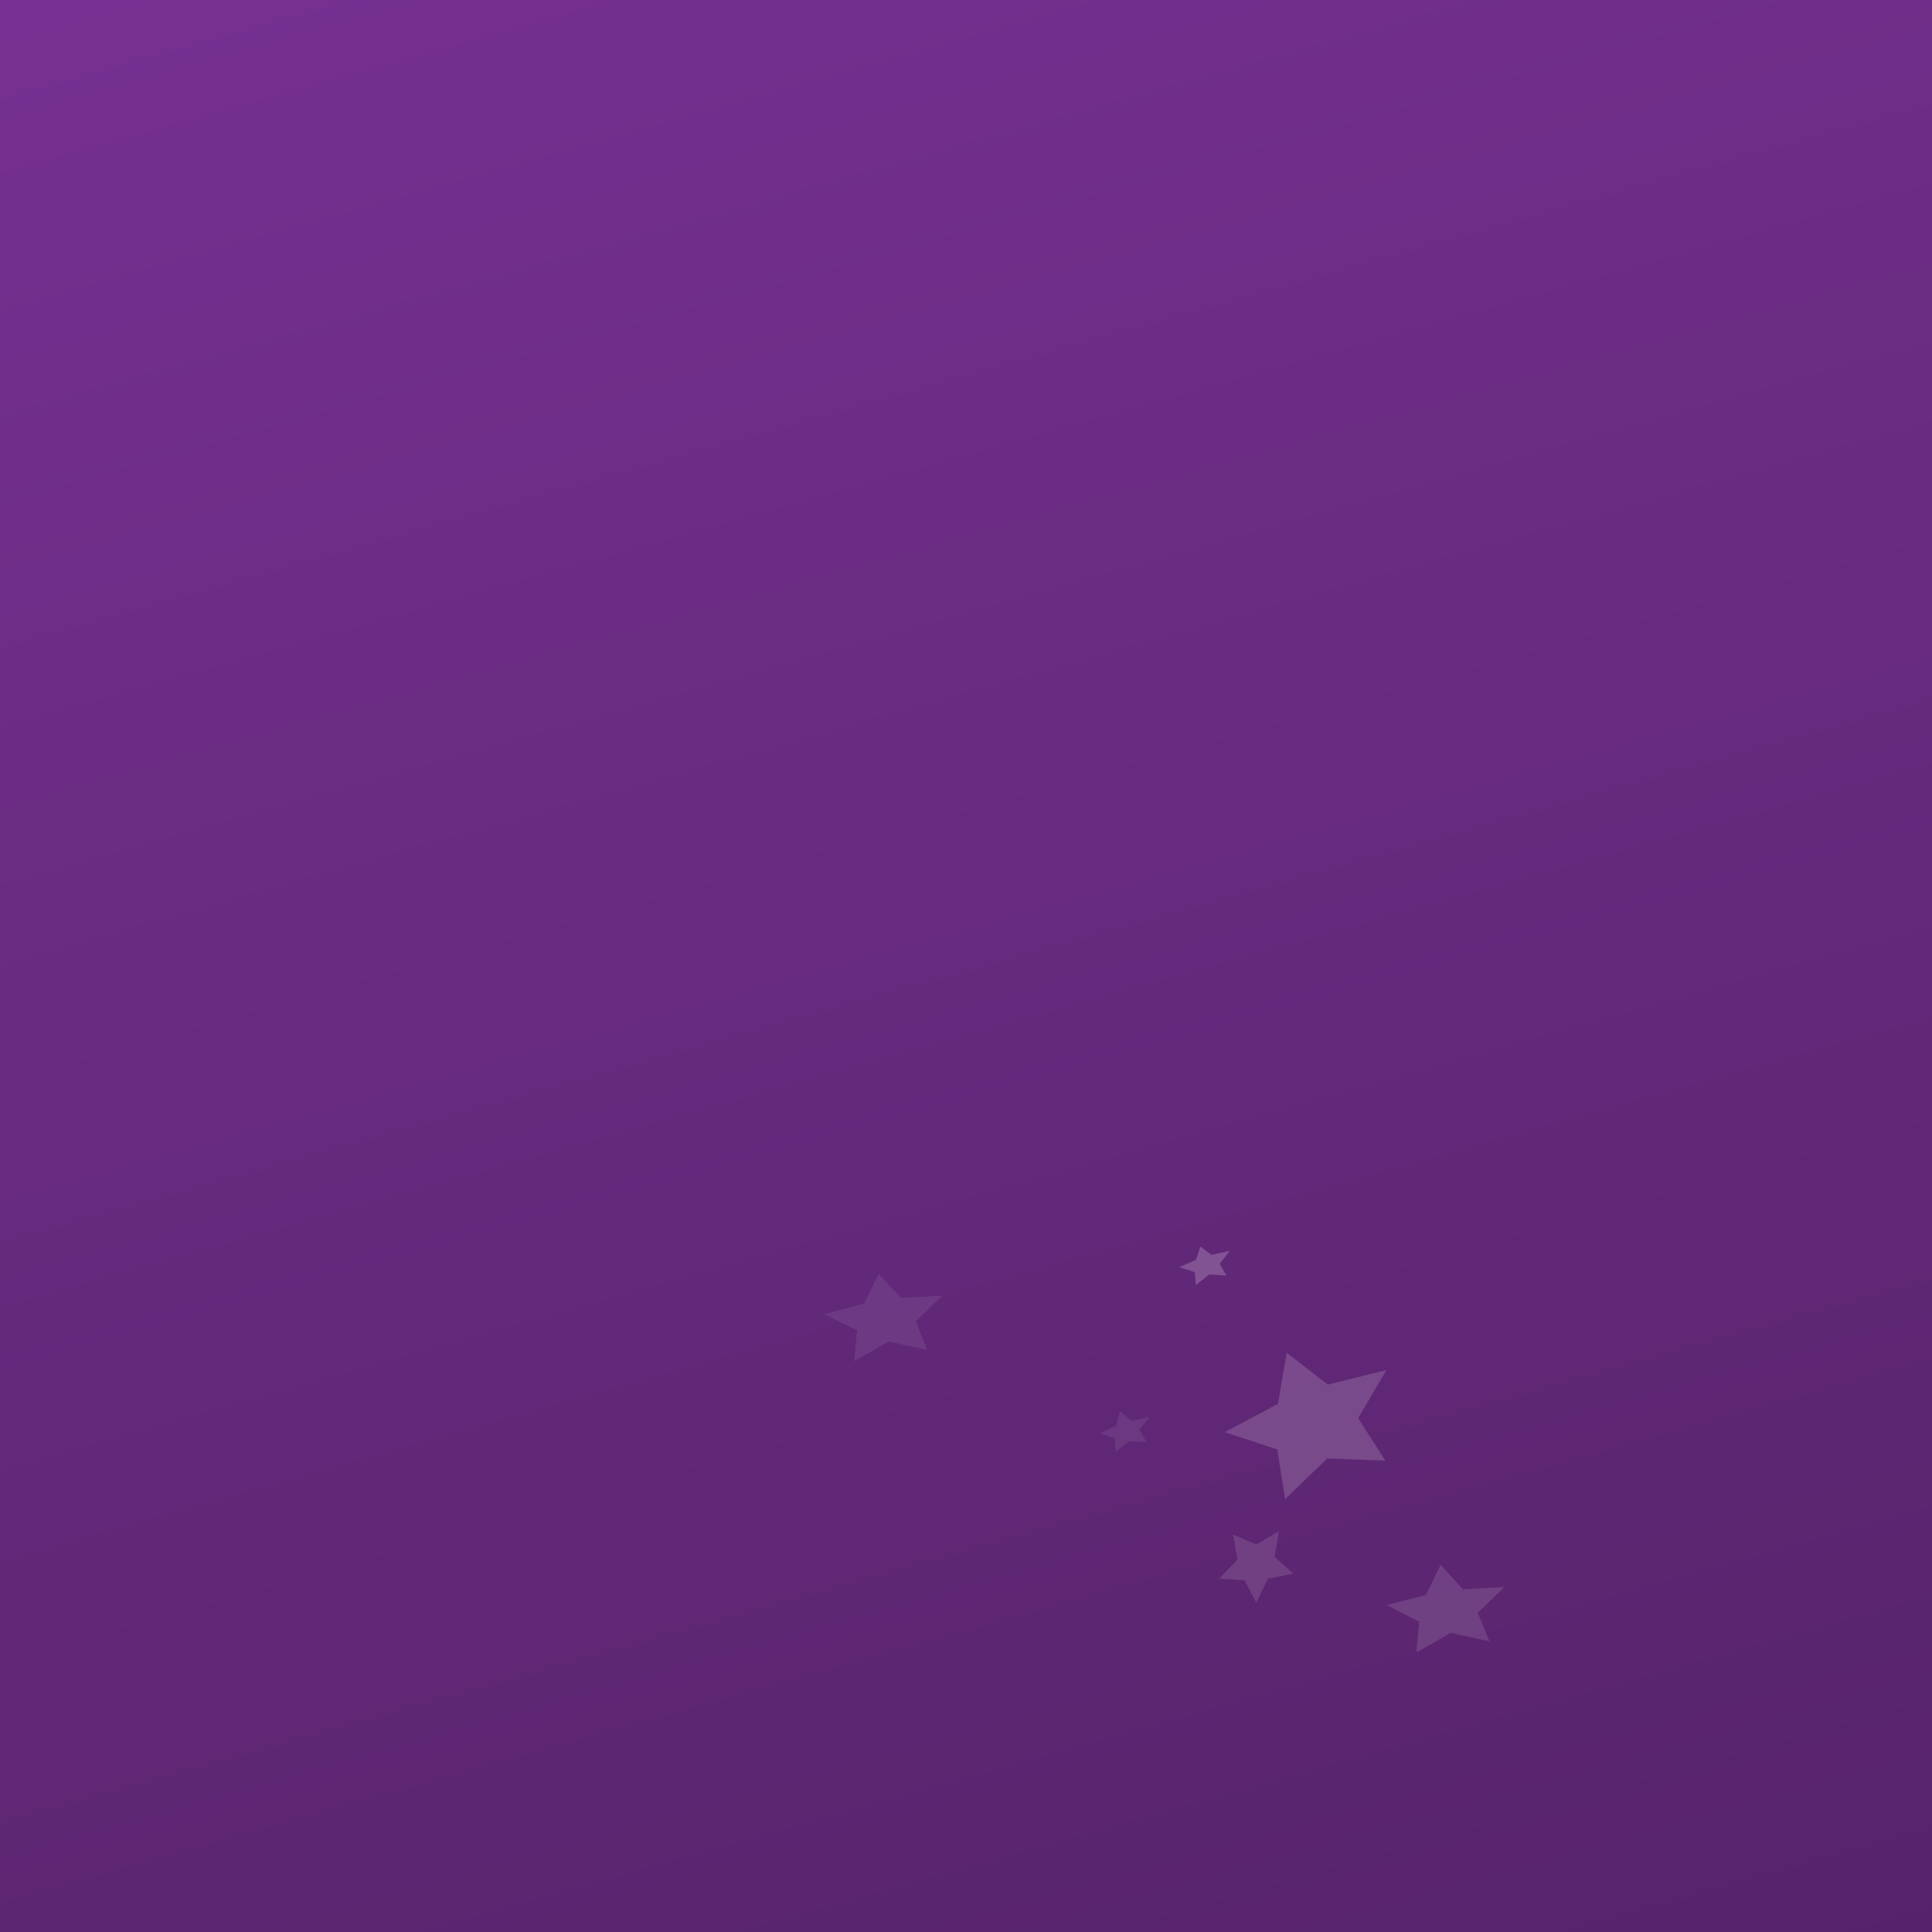 <svg xmlns="http://www.w3.org/2000/svg" width="360" height="360" viewBox="0 0 360 360" fill="none">
<rect x="0" y="0" width="360" height="360" fill="#808080" stroke="none"/>
<rect width="360" height="360" fill="url(#paint0_linear_17064_529841)"/>
<g opacity="0.4">
<path opacity="0.4" d="M239.766 252.06L247.402 258L258.34 255.29L253.077 264.252L258.134 272.172L247.299 271.755L239.457 279.363L238.012 270.088L228.209 266.857L238.012 261.647H238.115L239.766 252.06Z" fill="white"/>
<path opacity="0.3" d="M229.757 285.928L234.091 287.804L238.322 285.303L237.496 290.096L241.005 293.223L236.258 294.161L234.091 298.642L231.924 294.473L227.177 294.161L230.582 290.617V290.513L229.757 285.928Z" fill="white"/>
<path opacity="0.2" d="M208.706 263.002L210.873 264.774L214.175 264.044L212.318 266.441L213.659 268.733L210.46 268.525L207.881 270.505L207.674 268.004L204.888 267.066L207.881 265.711L207.984 265.607L208.706 263.002Z" fill="white"/>
<path opacity="0.5" d="M223.669 232.26L225.733 233.823L229.138 233.093L227.28 235.49L228.519 237.679L225.32 237.47L222.843 239.45L222.637 237.053L219.748 236.116L222.843 234.761L223.669 232.26Z" fill="white"/>
<path opacity="0.3" d="M268.453 291.555L272.58 296.14L280.32 295.723L275.366 300.517L277.533 305.831L270.31 304.268L263.913 307.916L264.428 302.184L258.34 299.058L265.77 297.182V297.078L268.453 291.555Z" fill="white"/>
<path opacity="0.2" d="M163.716 237.366L167.844 241.847L175.583 241.43L170.63 246.224L172.797 251.539L165.573 249.976L159.176 253.623L159.692 247.891L153.604 244.869L161.033 242.889L163.716 237.366Z" fill="white"/>
</g>
<defs>
<linearGradient id="paint0_linear_17064_529841" x1="92.25" y1="-58.333" x2="233.198" y2="442.403" gradientUnits="userSpaceOnUse">
<stop stop-color="#783194"/>
<stop offset="1" stop-color="#532266"/>
</linearGradient>
</defs>
</svg>
